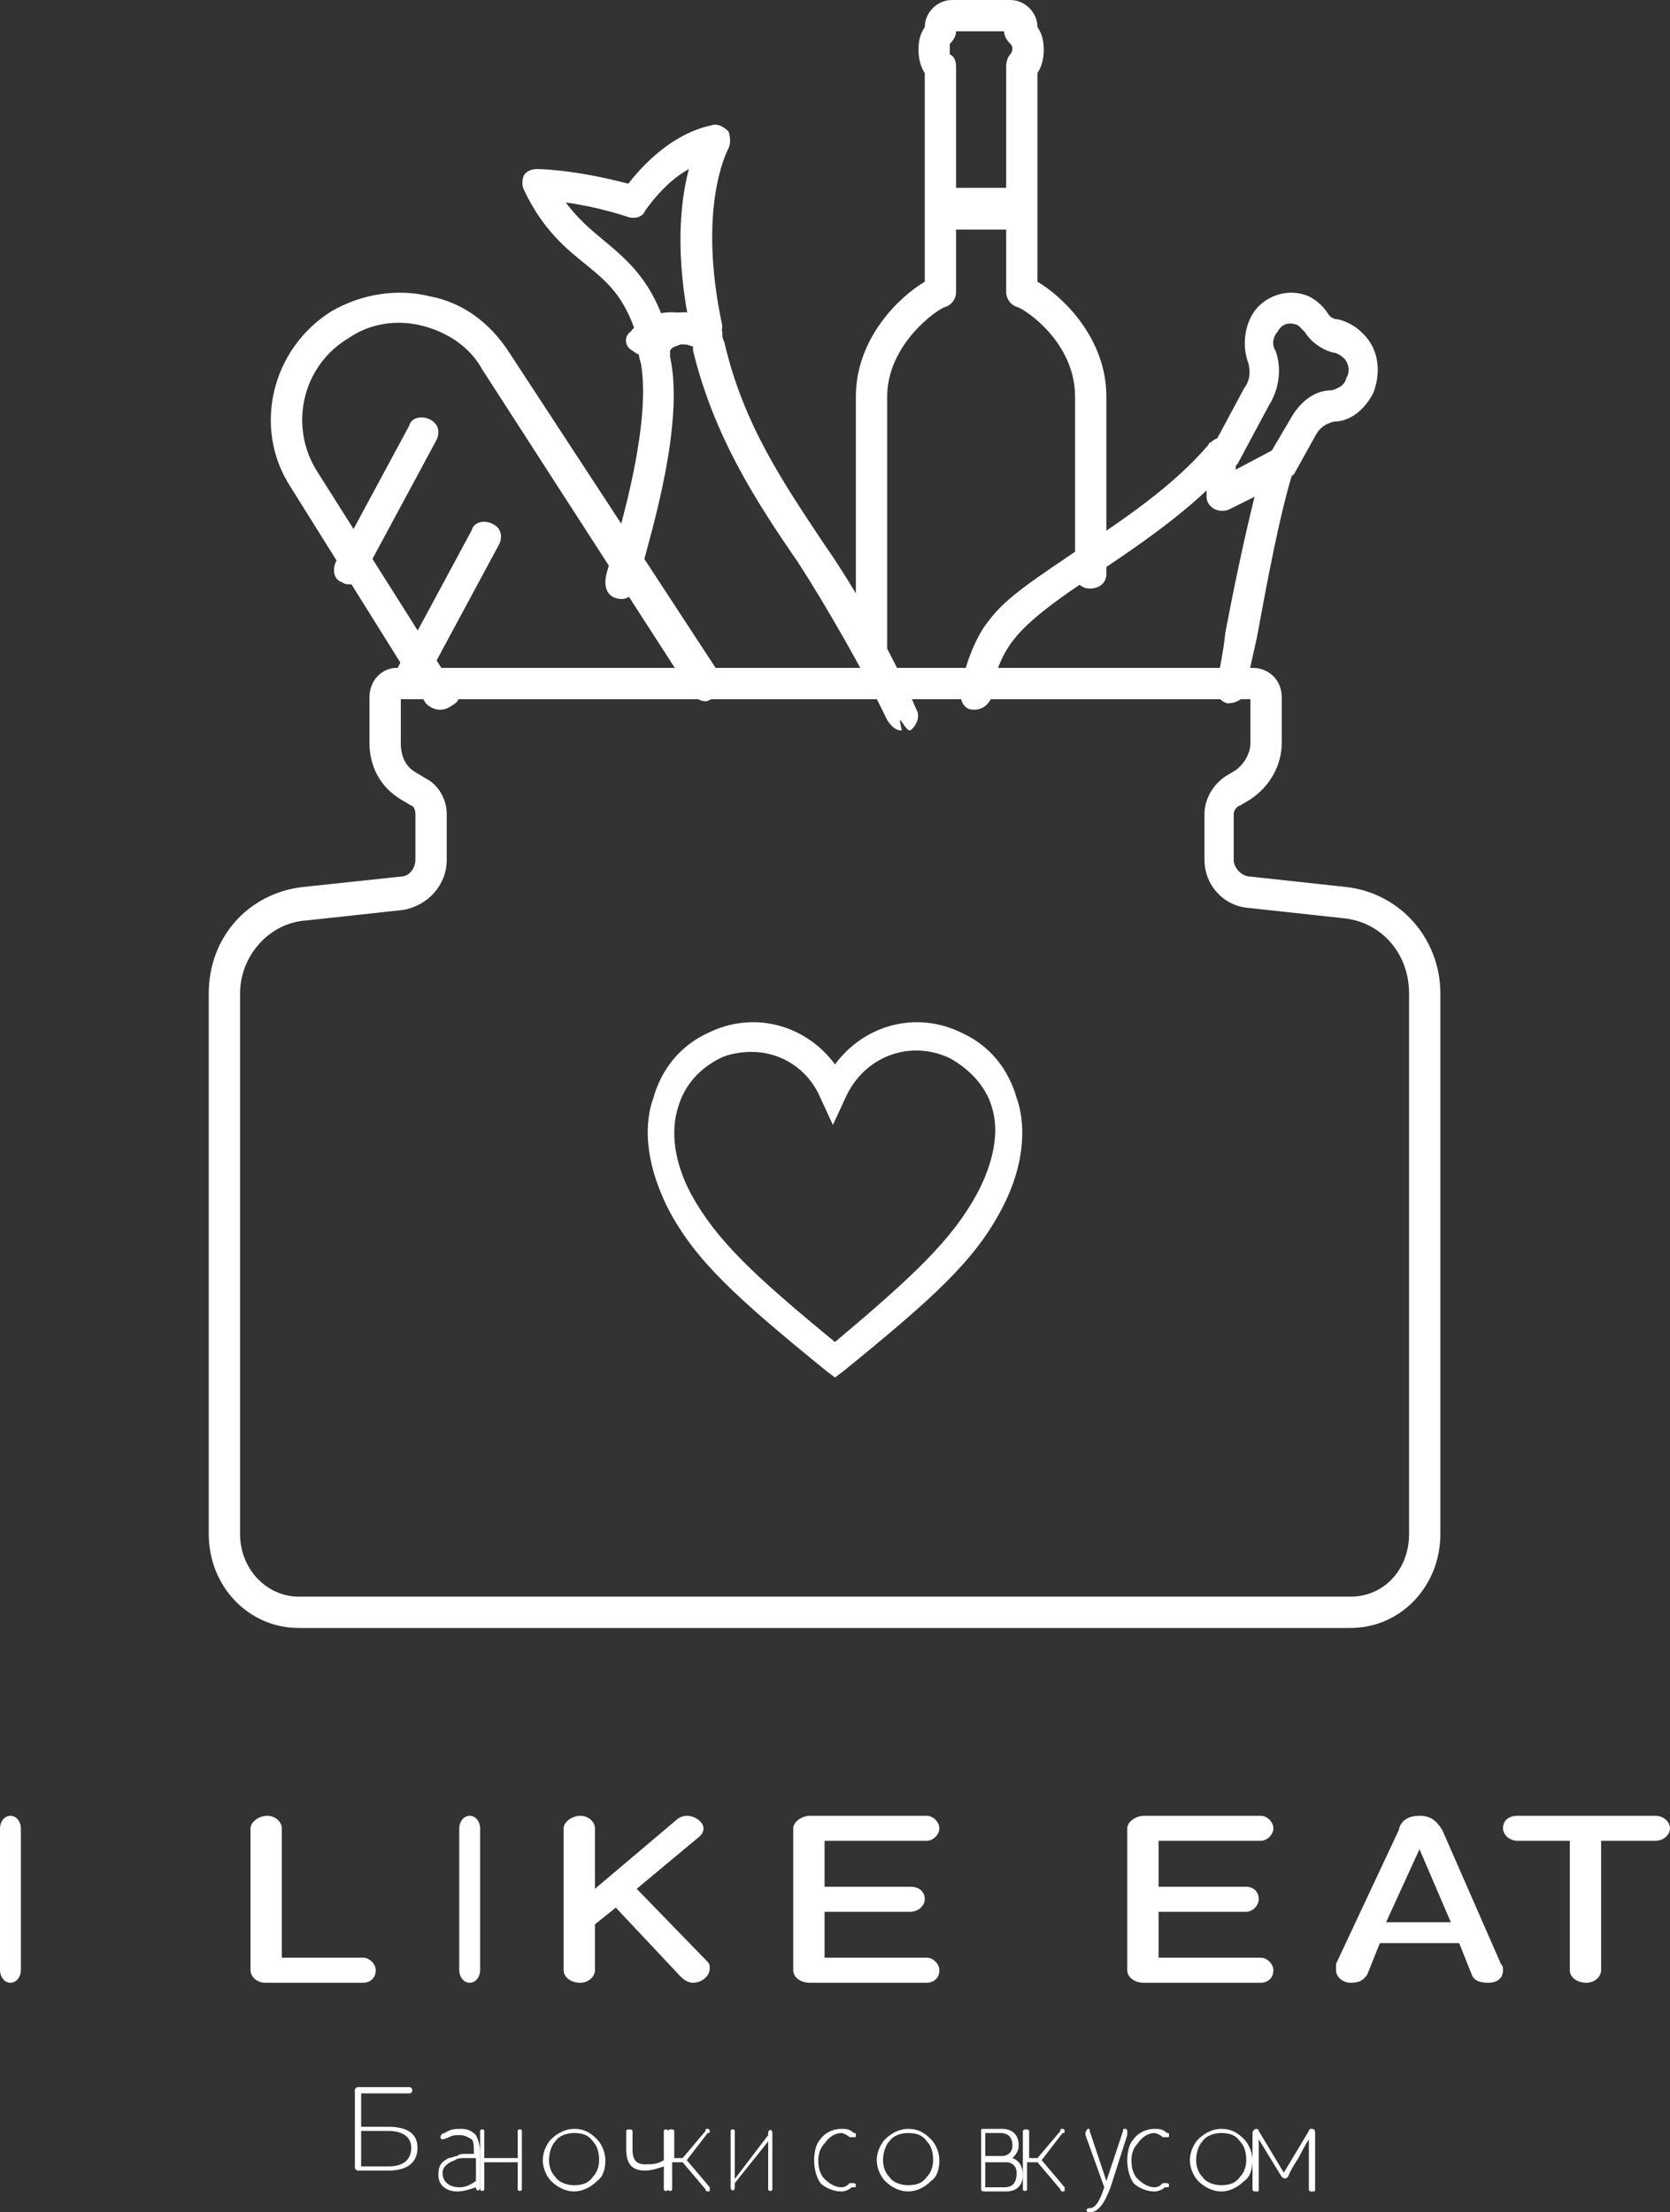 <svg xmlns="http://www.w3.org/2000/svg" width="80" height="106" viewBox="0 0 80 106"><rect x="0" y="0" width="80" height="106" fill="#333333" stroke="none"/><desc>  Created with Sketch.</desc><g id="Symbols" fill="none"><g id="menu" fill="#FFF"><g id="Group"><path d="M0 87.6C0 87.3 0.2 87 0.5 87 0.8 87 1 87.3 1 87.6L1 94.4C1 94.7 0.8 95 0.5 95 0.2 95 0 94.7 0 94.4L0 87.6Z" id="Shape"/><path d="M12 87.6C12 87.3 12.4 87 12.8 87 13.2 87 13.5 87.3 13.5 87.6L13.5 93.8 17.4 93.8C17.7 93.8 18 94.1 18 94.4 18 94.8 17.7 95 17.4 95L12.7 95C12.3 95 12 94.7 12 94.4L12 87.6 12 87.6Z" id="Shape"/><path d="M22 87.6C22 87.3 22.2 87 22.5 87 22.8 87 23 87.3 23 87.6L23 94.4C23 94.7 22.8 95 22.5 95 22.2 95 22 94.7 22 94.4L22 87.6Z" id="Shape"/><path d="M27 87.6C27 87.3 27.4 87 27.8 87 28.2 87 28.5 87.3 28.5 87.6L28.5 90.5 32.4 87.2C32.5 87.1 32.7 87 32.9 87 33.3 87 33.7 87.3 33.7 87.6 33.7 87.8 33.6 87.9 33.5 88L30.5 90.5 33.9 94C34 94.1 34 94.2 34 94.3 34 94.7 33.6 95 33.2 95 33 95 32.8 94.9 32.6 94.7L29.5 91.4 28.5 92.2 28.5 94.4C28.5 94.7 28.2 95 27.8 95 27.3 95 27 94.7 27 94.4L27 87.6Z" id="Shape"/><path d="M38 87.6C38 87.3 38.4 87 38.8 87L44.4 87C44.7 87 45 87.3 45 87.6 45 87.9 44.7 88.2 44.4 88.2L39.5 88.2 39.5 90.4 43.6 90.4C44 90.4 44.3 90.6 44.3 91 44.3 91.3 44 91.6 43.6 91.6L39.5 91.6 39.5 93.8 44.4 93.8C44.7 93.8 45 94.1 45 94.4 45 94.8 44.7 95 44.4 95L38.8 95C38.3 95 38 94.7 38 94.4L38 87.6Z" id="Shape"/><path d="M54 87.6C54 87.3 54.4 87 54.8 87L60.4 87C60.7 87 61 87.3 61 87.6 61 87.9 60.7 88.2 60.4 88.2L55.5 88.2 55.5 90.4 59.7 90.4C60 90.4 60.3 90.6 60.3 91 60.3 91.3 60 91.6 59.7 91.6L55.5 91.6 55.5 93.8 60.4 93.8C60.7 93.8 61 94.1 61 94.4 61 94.8 60.7 95 60.4 95L54.8 95C54.3 95 54 94.7 54 94.4L54 87.6Z" id="Shape"/><path d="M64 94.1L67 87.7C67.1 87.2 67.5 87 68 87 68.5 87 68.8 87.2 69.1 87.7L71.9 94.1C72 94.2 72 94.3 72 94.4 72 94.8 71.7 95 71.3 95 70.9 95 70.6 94.9 70.5 94.6L69.9 93.1 66.1 93.1 65.5 94.6C65.3 94.9 65.1 95 64.7 95 64.3 95 64 94.7 64 94.4 64 94.3 64 94.2 64 94.1ZM66.4 92.1L69.5 92.1 68 88.6 66.4 92.1Z" id="Shape"/><path d="M79.3 87C79.7 87 80 87.3 80 87.6 80 87.9 79.7 88.2 79.3 88.2L76.7 88.2 76.7 94.4C76.7 94.7 76.4 95 76 95 75.5 95 75.2 94.7 75.2 94.4L75.2 88.2 72.7 88.2C72.3 88.2 72 87.9 72 87.6 72 87.2 72.3 87 72.7 87L79.3 87Z" id="Shape"/><path d="M17 100.1C17 100.1 17.1 100 17.1 100L19.6 100C19.8 100 19.8 100.3 19.6 100.3L17.3 100.3 17.3 101.9 18.6 101.9C19.3 101.9 20 102.1 20 102.9 20 103.7 19.4 104 18.6 104L17.1 104C17.1 104 17 103.9 17 103.9L17 100.1ZM17.3 103.8L18.6 103.8C19.3 103.8 19.7 103.5 19.7 102.9 19.7 102.4 19.3 102.1 18.6 102.1L17.3 102.1 17.3 103.8 17.3 103.8Z" id="Shape"/><path d="M21.5 103.4C21.6 103.4 21.8 103.3 21.9 103.3 22 103.2 22.2 103.2 22.3 103.2 22.4 103.2 22.5 103.2 22.7 103.2L22.7 103.1C22.7 102.9 22.7 102.6 22.6 102.5 22.4 102.4 22.3 102.3 22 102.3 21.8 102.3 21.7 102.3 21.5 102.4 21.3 102.5 21.2 102.5 21.2 102.5 21.2 102.5 21.1 102.5 21.1 102.4 21.1 102.3 21.2 102.2 21.3 102.2 21.6 102 21.8 102 22.1 102 22.4 102 22.6 102.1 22.8 102.3 22.9 102.5 23 102.8 23 103.1L23 104.8C23 105 22.8 105 22.8 104.8L22.8 104.8C22.5 104.9 22.2 105 21.9 105 21.5 105 21 104.8 21 104.2 21 103.8 21.1 103.6 21.5 103.4ZM22 104.8C22.3 104.8 22.5 104.7 22.8 104.5L22.8 103.4C22.8 103.4 22.7 103.4 22.6 103.4 22.6 103.4 22.5 103.4 22.4 103.4 22.4 103.4 22.4 103.4 22.3 103.4 22.1 103.4 21.9 103.4 21.8 103.5 21.5 103.6 21.2 103.8 21.2 104.1 21.2 104.6 21.6 104.8 22 104.8Z" id="Shape"/><path d="M23 102.1C23 102 23.2 102 23.2 102.1L23.2 103.4 24.8 103.4 24.8 102.1C24.8 102 25 102 25 102.1L25 104.9C25 105 24.8 105 24.8 104.9L24.8 103.6 23.2 103.6 23.2 104.9C23.2 105 23 105 23 104.9L23 102.1Z" id="Shape"/><path d="M26.4 102.5C26.7 102.2 27.1 102 27.5 102 28 102 28.3 102.2 28.6 102.5 28.8 102.7 29 103.1 29 103.5 29 103.9 28.9 104.3 28.6 104.5 28.3 104.8 27.9 105 27.5 105 27.1 105 26.7 104.8 26.4 104.5 26.2 104.3 26 103.9 26 103.5 26 103.1 26.2 102.7 26.4 102.5ZM26.6 104.3C26.8 104.6 27.2 104.7 27.5 104.7 27.9 104.7 28.2 104.6 28.4 104.3 28.6 104.1 28.7 103.8 28.7 103.5 28.7 103.1 28.6 102.8 28.4 102.6 28.2 102.3 27.9 102.2 27.5 102.2 27.2 102.2 26.8 102.3 26.6 102.6 26.4 102.8 26.3 103.2 26.3 103.5 26.3 103.8 26.4 104.1 26.6 104.3Z" id="Shape"/><path d="M30 102.1C30 102 30.3 102 30.3 102.1L30.3 103C30.3 103.5 30.5 103.7 30.9 103.7 31.2 103.7 31.5 103.7 31.8 103.5L31.8 102.1C31.8 102 32 102 32 102.1L32 104.9C32 105 31.8 105 31.8 104.9L31.8 103.8C31.5 103.9 31.2 104 30.9 104 30.3 104 30 103.7 30 103L30 102.1 30 102.1Z" id="Shape"/><path d="M32 102.1C32 102 32.3 102 32.3 102.1L32.3 103.4 32.7 103.4 33.8 102.1C33.8 102 33.8 102 33.9 102 33.9 102 34 102 34 102.1 34 102.2 34 102.2 33.9 102.2L32.9 103.5 34 104.8C34 104.8 34 104.8 34 104.9 34 105 34 105 33.9 105 33.9 105 33.8 105 33.8 104.9L32.7 103.6 32.2 103.6 32.2 104.9C32.2 105 32 105 32 104.9L32 102.1 32 102.1Z" id="Shape"/><path d="M35 102.1C35 102 35.2 102 35.2 102.1L35.2 104.4 36.8 102.3 36.8 102.2C36.8 102 37 102 37 102.2L37 104.9C37 105 36.8 105 36.8 104.9L36.8 102.6 35.2 104.6 35.2 104.8C35.2 105 35 105 35 104.8L35 102.1Z" id="Shape"/><path d="M39.3 102.5C39.5 102.2 39.9 102 40.3 102 40.5 102 40.7 102 40.9 102.2 41 102.2 41 102.2 41 102.3 41 102.4 41 102.4 40.9 102.4 40.9 102.4 40.8 102.4 40.7 102.4 40.6 102.3 40.4 102.2 40.3 102.2 40 102.2 39.7 102.4 39.5 102.7 39.3 102.9 39.2 103.2 39.2 103.5 39.2 103.9 39.3 104.2 39.5 104.4 39.7 104.6 40 104.8 40.3 104.8 40.5 104.8 40.6 104.7 40.7 104.6 40.8 104.6 40.9 104.6 40.9 104.6 40.9 104.6 41 104.6 41 104.7 41 104.8 41 104.8 40.8 104.8 40.7 104.9 40.5 105 40.3 105 39.9 105 39.5 104.8 39.3 104.6 39.1 104.3 39 103.9 39 103.5 39 103.1 39.1 102.7 39.3 102.5Z" id="Shape"/><path d="M42.4 102.5C42.7 102.2 43.1 102 43.5 102 44 102 44.3 102.2 44.6 102.5 44.8 102.7 45 103.1 45 103.5 45 103.9 44.9 104.3 44.6 104.5 44.3 104.8 43.9 105 43.5 105 43.1 105 42.7 104.8 42.4 104.5 42.2 104.3 42 103.9 42 103.5 42 103.1 42.2 102.7 42.4 102.5ZM42.6 104.3C42.8 104.6 43.2 104.7 43.5 104.7 43.9 104.7 44.2 104.6 44.4 104.3 44.6 104.1 44.7 103.8 44.7 103.5 44.7 103.1 44.6 102.8 44.4 102.6 44.2 102.3 43.9 102.2 43.5 102.2 43.2 102.2 42.8 102.3 42.6 102.6 42.4 102.8 42.3 103.2 42.3 103.5 42.3 103.8 42.4 104.1 42.6 104.3Z" id="Shape"/><path d="M47 102.1C47 102 47 102 47.1 102L48 102C48.4 102 48.8 102.2 48.8 102.8 48.8 103.1 48.6 103.3 48.5 103.4 48.8 103.5 49 103.8 49 104.2 49 104.8 48.6 105 48.2 105L47.2 105C47.1 105 47 105 47 104.9L47 102.1 47 102.1ZM47.2 103.3L48 103.3C48.3 103.3 48.5 103.1 48.5 102.8 48.5 102.4 48.3 102.2 47.9 102.2L47.2 102.2 47.2 103.3ZM47.2 104.8L48.1 104.8C48.5 104.8 48.7 104.6 48.7 104.1 48.7 103.8 48.5 103.6 48.2 103.6L47.2 103.6 47.2 104.8Z" id="Shape"/><path d="M49 102.1C49 102 49.3 102 49.3 102.1L49.3 103.4 49.7 103.4 50.8 102.1C50.8 102 50.8 102 50.9 102 50.9 102 51 102 51 102.1 51 102.2 51 102.2 50.9 102.2L49.9 103.5 51 104.8C51 104.8 51 104.8 51 104.9 51 105 51 105 50.9 105 50.9 105 50.8 105 50.8 104.9L49.7 103.6 49.2 103.6 49.2 104.9C49.2 105 49 105 49 104.9L49 102.1 49 102.1Z" id="Shape"/><path d="M52.1 102C52.2 102 52.2 102 52.2 102.1L53 104.5 53.8 102.1C53.8 102 53.8 102 53.9 102 53.9 102 54 102 54 102.1 54 102.2 54 102.2 54 102.3L53.2 104.8C52.9 105.6 52.6 106 52.2 106 52 106 52 105.8 52.2 105.8 52.5 105.8 52.7 105.4 52.9 104.8L52 102.3C52 102.2 52 102.2 52 102.2 52 102.1 52.1 102 52.1 102Z" id="Shape"/><path d="M54.3 102.5C54.5 102.2 54.9 102 55.3 102 55.5 102 55.7 102 55.9 102.2 56 102.2 56 102.2 56 102.3 56 102.4 56 102.4 55.9 102.4 55.9 102.4 55.8 102.4 55.7 102.4 55.6 102.3 55.4 102.2 55.3 102.2 55 102.2 54.7 102.4 54.5 102.7 54.3 102.9 54.2 103.2 54.2 103.5 54.2 103.9 54.3 104.2 54.5 104.4 54.7 104.6 55 104.8 55.3 104.8 55.5 104.8 55.6 104.7 55.7 104.6 55.8 104.6 55.9 104.6 55.9 104.6 55.9 104.6 56 104.6 56 104.7 56 104.8 56 104.8 55.8 104.8 55.7 104.9 55.5 105 55.3 105 54.9 105 54.5 104.8 54.3 104.6 54.1 104.3 54 103.9 54 103.5 54 103.1 54.1 102.7 54.3 102.5Z" id="Shape"/><path d="M57.4 102.5C57.7 102.2 58.1 102 58.5 102 59 102 59.3 102.2 59.6 102.5 59.8 102.7 60 103.1 60 103.5 60 103.9 59.9 104.3 59.6 104.5 59.3 104.8 58.9 105 58.5 105 58.1 105 57.7 104.8 57.4 104.5 57.2 104.3 57 103.9 57 103.5 57 103.1 57.2 102.7 57.4 102.5ZM57.6 104.3C57.8 104.6 58.2 104.7 58.5 104.7 58.9 104.7 59.2 104.6 59.4 104.3 59.6 104.1 59.7 103.8 59.7 103.5 59.7 103.1 59.6 102.8 59.4 102.6 59.2 102.3 58.9 102.2 58.5 102.2 58.2 102.2 57.8 102.3 57.6 102.6 57.4 102.8 57.3 103.2 57.3 103.5 57.3 103.8 57.4 104.1 57.6 104.3Z" id="Shape"/><path d="M60 102.2C60 102.1 60.1 102 60.2 102 60.2 102 60.3 102 60.3 102.1L61.5 104.1 62.7 102.1C62.7 102 62.8 102 62.8 102 62.9 102 63 102 63 102.2L63 104.9C63 105 63 105 62.8 105 62.8 105 62.7 105 62.7 104.9L62.7 102.5C62.7 102.5 62.5 102.8 62.2 103.4 61.8 104 61.7 104.3 61.7 104.3 61.6 104.4 61.5 104.4 61.4 104.3L60.3 102.5 60.3 104.9C60.3 105 60.3 105 60.2 105 60.1 105 60 105 60 104.9L60 102.2 60 102.2Z" id="Shape"/><path d="M40 66L39.6 65.7C35.3 62.2 33.3 60.4 32 57.9 30.8 55.5 30.9 53.7 31.3 52.6 31.7 51.2 32.6 50.1 33.9 49.5 36.1 48.4 38.6 49.1 40 51 41.4 49.1 43.9 48.4 46.1 49.5 47.4 50.1 48.3 51.2 48.7 52.6 49.1 53.7 49.2 55.6 48 57.9 46.7 60.4 44.7 62.2 40.4 65.7L40 66ZM36 50.4C35.5 50.4 34.9 50.5 34.5 50.7 33.5 51.2 32.8 52 32.5 53 32.1 54.2 32.3 55.7 33.1 57.2 34.3 59.4 36.1 61.1 40 64.3 43.8 61.1 45.6 59.4 46.8 57.2 47.6 55.7 47.9 54.2 47.5 53 47.2 52 46.4 51.2 45.5 50.7 43.6 49.8 41.4 50.6 40.5 52.6L39.9 53.9 39.3 52.6C38.7 51.2 37.4 50.4 36 50.4Z" id="Shape"/><path d="M33.8 33.6C33.5 33.6 33.3 33.4 33.1 33.2L23.1 17.7C22.5 16.6 21.4 15.9 20.2 15.6 19 15.3 17.7 15.5 16.7 16.2 14.5 17.5 13.8 20.4 15.2 22.6L21.9 33.2C22.1 33.6 21.8 33.7 21.5 33.9 21.1 34.1 20.7 34 20.4 33.7L13.9 23.3C12.1 20.5 13 16.7 15.9 14.9 17.3 14.1 19 13.8 20.6 14.2 22.2 14.5 23.5 15.5 24.4 16.9L35 33.1C35.2 33.5 34.6 33.2 34.2 33.4 34.1 33.5 33.9 33.6 33.8 33.6" id="Fill-33_7_"/><path d="M16.8 28C16.7 28 16.5 28 16.4 27.9 16 27.8 15.9 27.3 16.1 26.9L19.6 20.4C19.7 20 20.2 19.9 20.6 20.1 21 20.3 21.1 20.7 20.9 21.1L17.4 27.6C17.3 27.9 17 28 16.8 28" id="Fill-34_7_"/><path d="M19.8 33C19.7 33 19.5 33 19.4 32.9 19 32.8 18.9 32.3 19.1 31.9L22.6 25.4C22.7 25 23.2 24.9 23.6 25.1 24 25.3 24.1 25.7 23.9 26.1L20.4 32.6C20.3 32.9 20 33 19.8 33" id="Fill-35_7_"/><path d="M43.2 35C42.9 35 42.7 34.8 42.5 34.5 41.4 32.2 39.5 28.9 38.2 26.9 36.2 24 34.2 20.9 33.2 16.8 33.2 16.7 33.2 16.6 33.2 16.6 33 16.5 32.8 16.5 32.6 16.5 32.4 16.6 32.2 16.6 32.1 16.8 32.1 16.9 32.1 17 32.1 17.1 32.8 20.3 31.2 25.5 30.7 27.4 30.6 27.7 30.5 28 30.5 28 30.5 28.4 30.1 28.7 29.8 28.7 29.3 28.7 29 28.4 29 27.9 29 27.8 29 27.6 29.2 27 29.8 25.1 31.2 20.2 30.7 17.4 30.6 17.1 30.6 16.9 30.5 16.6 30.5 16.4 30.5 16.2 30.7 15.9 31.1 15.5 31.7 15.1 32.3 15 32.9 14.9 33.6 15 34.2 15.4 34.4 15.5 34.5 15.6 34.6 15.9 34.6 16.1 34.6 16.2 34.7 16.4 35.6 20.3 37.5 23.1 39.5 26.1 40.9 28.1 42.8 31.4 43.9 34 44.1 34.3 43.9 34.8 43.6 35 43.4 35 43.2 34.5 43.1 34.5" id="Fill-36_7_"/><path d="M31.3 17C31 17 30.7 16.8 30.6 16.4 30 14.3 29.2 13.6 28.1 12.7 27.1 11.9 26 11 25.1 9.1 25 8.9 25 8.6 25.1 8.4 25.2 8.2 25.5 8.1 25.7 8.1 25.8 8.1 27.4 8.1 30.1 8.8 30.8 7.9 32.2 6.4 34.1 6 34.4 5.9 34.7 6.1 34.9 6.3 35 6.6 35 6.9 34.9 7.1 34.8 7.3 33.4 10 34.6 15.6 34.6 16 34.4 16.4 34 16.5 33.6 16.6 33.2 16.3 33.1 15.9 32.3 12.2 32.6 9.6 33 8.1 32.1 8.6 31.4 9.4 30.9 10.1 30.8 10.4 30.4 10.5 30.1 10.4 28.9 10 27.8 9.8 27.1 9.7 27.7 10.5 28.3 11 28.9 11.5 30.1 12.5 31.3 13.5 32 16 32.1 16.4 31.8 16.8 31.4 17 31.4 17 31.3 17 31.3 17" id="Fill-37_7_"/><path d="M30.7 17C30.6 17 30.4 16.9 30.3 16.8 29.9 16.6 29.9 16.1 30.2 15.9 30.6 15.4 31.1 15.1 31.7 15 32.3 14.9 33 15 33.6 15.3 34 15.5 34.1 15.9 33.9 16.2 33.7 16.6 33.3 16.7 32.9 16.5 32.6 16.3 32.3 16.3 32 16.3 31.7 16.4 31.5 16.5 31.3 16.8 31.1 16.9 30.9 17 30.7 17" id="Fill-38_7_"/><path d="M61.4 23C61.3 23 61.1 23 61 22.9 60.7 22.7 60.6 22.2 60.8 21.8L61.8 20.1C62.3 19.2 63 18.7 63.8 18.7 64.1 18.6 64.4 18.5 64.5 18.1 64.7 17.8 64.6 17.3 64.3 17.1 64.2 17 64 16.9 63.9 16.9 63.4 16.8 62.8 16.4 62.5 15.9 62.4 15.8 62.3 15.7 62.2 15.6 61.8 15.4 61.4 15.5 61.2 15.9 61 16.1 60.9 16.5 61.1 16.8 61.4 17.6 61.3 18.6 60.8 19.4L59.3 22.2C59.1 22.5 58.6 22.6 58.3 22.4 58 22.2 57.9 21.7 58.1 21.4L59.6 18.6C59.9 18.2 59.9 17.8 59.8 17.4 59.5 16.6 59.6 15.6 60.1 14.9 60.7 14.1 61.8 13.8 62.7 14.2 63.1 14.4 63.4 14.7 63.6 15 63.7 15.2 63.9 15.3 64.1 15.3 64.5 15.4 64.9 15.6 65.2 15.9 66 16.6 66.2 17.7 65.8 18.8 65.4 19.6 64.7 20.2 63.9 20.2 63.5 20.3 63.2 20.5 63 20.9L62 22.7C61.8 22.9 61.6 23 61.4 23" id="Fill-39_7_"/><path d="M59.2 21.8C59.2 21.8 59.2 21.9 59.1 22 59.2 21.9 59.2 21.8 59.2 21.8ZM46.7 34C46.7 34 46.7 34 46.6 34 46.2 34 46 33.6 46 33.2 46.2 31.8 46.8 30.4 47.4 29.7 48.2 28.6 49.8 27.6 51.7 26.3 53.8 24.9 56.2 23.3 57.9 21.3 57.9 21.3 57.9 21.2 58 21.2 58.2 21 58.5 20.9 58.7 21 59 21.1 59.2 21.4 59.2 21.7L59.2 22.5 60.9 21.6C61.2 21.4 61.5 21.4 61.7 21.6 62 21.8 62.1 22.1 62 22.4 61.3 24.6 60.7 27.9 60.2 30.6 60 31.5 59.8 32.3 59.7 33.1 59.6 33.5 59.2 33.7 58.8 33.7 58.4 33.6 58.2 33.2 58.3 32.8 58.4 32.1 58.6 31.3 58.7 30.3 59.1 28.2 59.6 25.8 60.1 23.8L58.9 24.4C58.7 24.5 58.4 24.5 58.2 24.4 58 24.3 57.8 24.1 57.8 23.8L57.8 23.5C56.2 25 54.3 26.3 52.5 27.5 50.8 28.6 49.3 29.7 48.6 30.6 48.1 31.2 47.6 32.2 47.5 33.4 47.4 33.7 47.1 34 46.7 34Z" id="Fill-40_7_"/><path d="M41.8 32C41.3 32 41 31.7 41 31.2L41 19C41 16.2 43.1 14.2 44.3 13.5L44.3 3.5C44.1 3.2 44 2.8 44 2.4 44 1.9 44.1 1.6 44.3 1.3 44.3 0.6 44.9 0 45.6 0L48.4 0C49.1 0 49.7 0.6 49.7 1.3 49.9 1.6 50 1.9 50 2.4 50 2.8 49.9 3.2 49.7 3.5L49.7 13.5C50.9 14.2 53 16.2 53 19L53 27.5C53 27.9 52.7 28.2 52.2 28.2 51.8 28.2 51.5 27.9 51.5 27.5L51.5 19C51.5 16.4 49.1 14.8 48.7 14.7 48.4 14.6 48.2 14.3 48.2 14L48.2 3.2C48.2 2.9 48.3 2.7 48.4 2.6 48.4 2.6 48.5 2.5 48.5 2.3 48.5 2.2 48.4 2.1 48.4 2.1 48.2 1.9 48.1 1.7 48.1 1.5L45.8 1.5C45.8 1.7 45.7 1.9 45.5 2.1 45.5 2.1 45.5 2.2 45.5 2.3 45.5 2.5 45.5 2.5 45.5 2.6 45.7 2.7 45.8 2.9 45.8 3.2L45.8 14C45.8 14.3 45.6 14.6 45.3 14.7 44.9 14.8 42.5 16.5 42.5 19L42.5 31.3C42.5 31.7 42.2 32 41.8 32" id="Fill-41_7_"/><path d="M48.3 11L45.7 11C45.3 11 45 10.5 45 10 45 9.5 45.3 9 45.7 9L48.3 9C48.7 9 49 9.5 49 10 49 10.5 48.7 11 48.3 11" id="Fill-42_7_"/><path d="M64.7 78L14.3 78C11.9 78 10 76 10 73.5L10 47.6C10 44.9 11.9 42.8 14.5 42.5L19.2 42C19.6 42 19.9 41.6 19.9 41.2L19.9 39C19.9 38.8 19.8 38.6 19.7 38.6L19.2 38.3C18.2 37.7 17.7 36.7 17.7 35.6L17.7 33.4C17.7 32.6 18.3 32 19 32L60 32C60.8 32 61.4 32.6 61.4 33.4L61.4 35.6C61.4 36.7 60.8 37.7 59.9 38.3L59.4 38.6C59.3 38.6 59.1 38.8 59.1 39L59.1 41.2C59.1 41.6 59.5 42 59.9 42L64.5 42.5C67.1 42.8 69 45 69 47.6L69 73.5C69 76 67.1 78 64.7 78ZM19.2 33.5L19.2 35.6C19.2 36.2 19.4 36.7 19.9 37L20.4 37.3C21 37.6 21.4 38.3 21.4 39L21.4 41.2C21.4 42.4 20.5 43.4 19.3 43.6L14.7 44.1C12.9 44.2 11.5 45.8 11.5 47.6L11.5 73.5C11.5 75.2 12.8 76.5 14.3 76.5L64.7 76.5C66.3 76.5 67.5 75.2 67.5 73.5L67.5 47.6C67.5 45.7 66.2 44.2 64.4 44L59.8 43.5C58.6 43.4 57.7 42.4 57.7 41.2L57.7 39C57.7 38.3 58.1 37.6 58.7 37.2L59.2 36.9C59.6 36.6 59.9 36.1 59.9 35.6L59.9 33.5 19.2 33.5 19.2 33.5Z" id="Shape"/></g></g></g></svg>